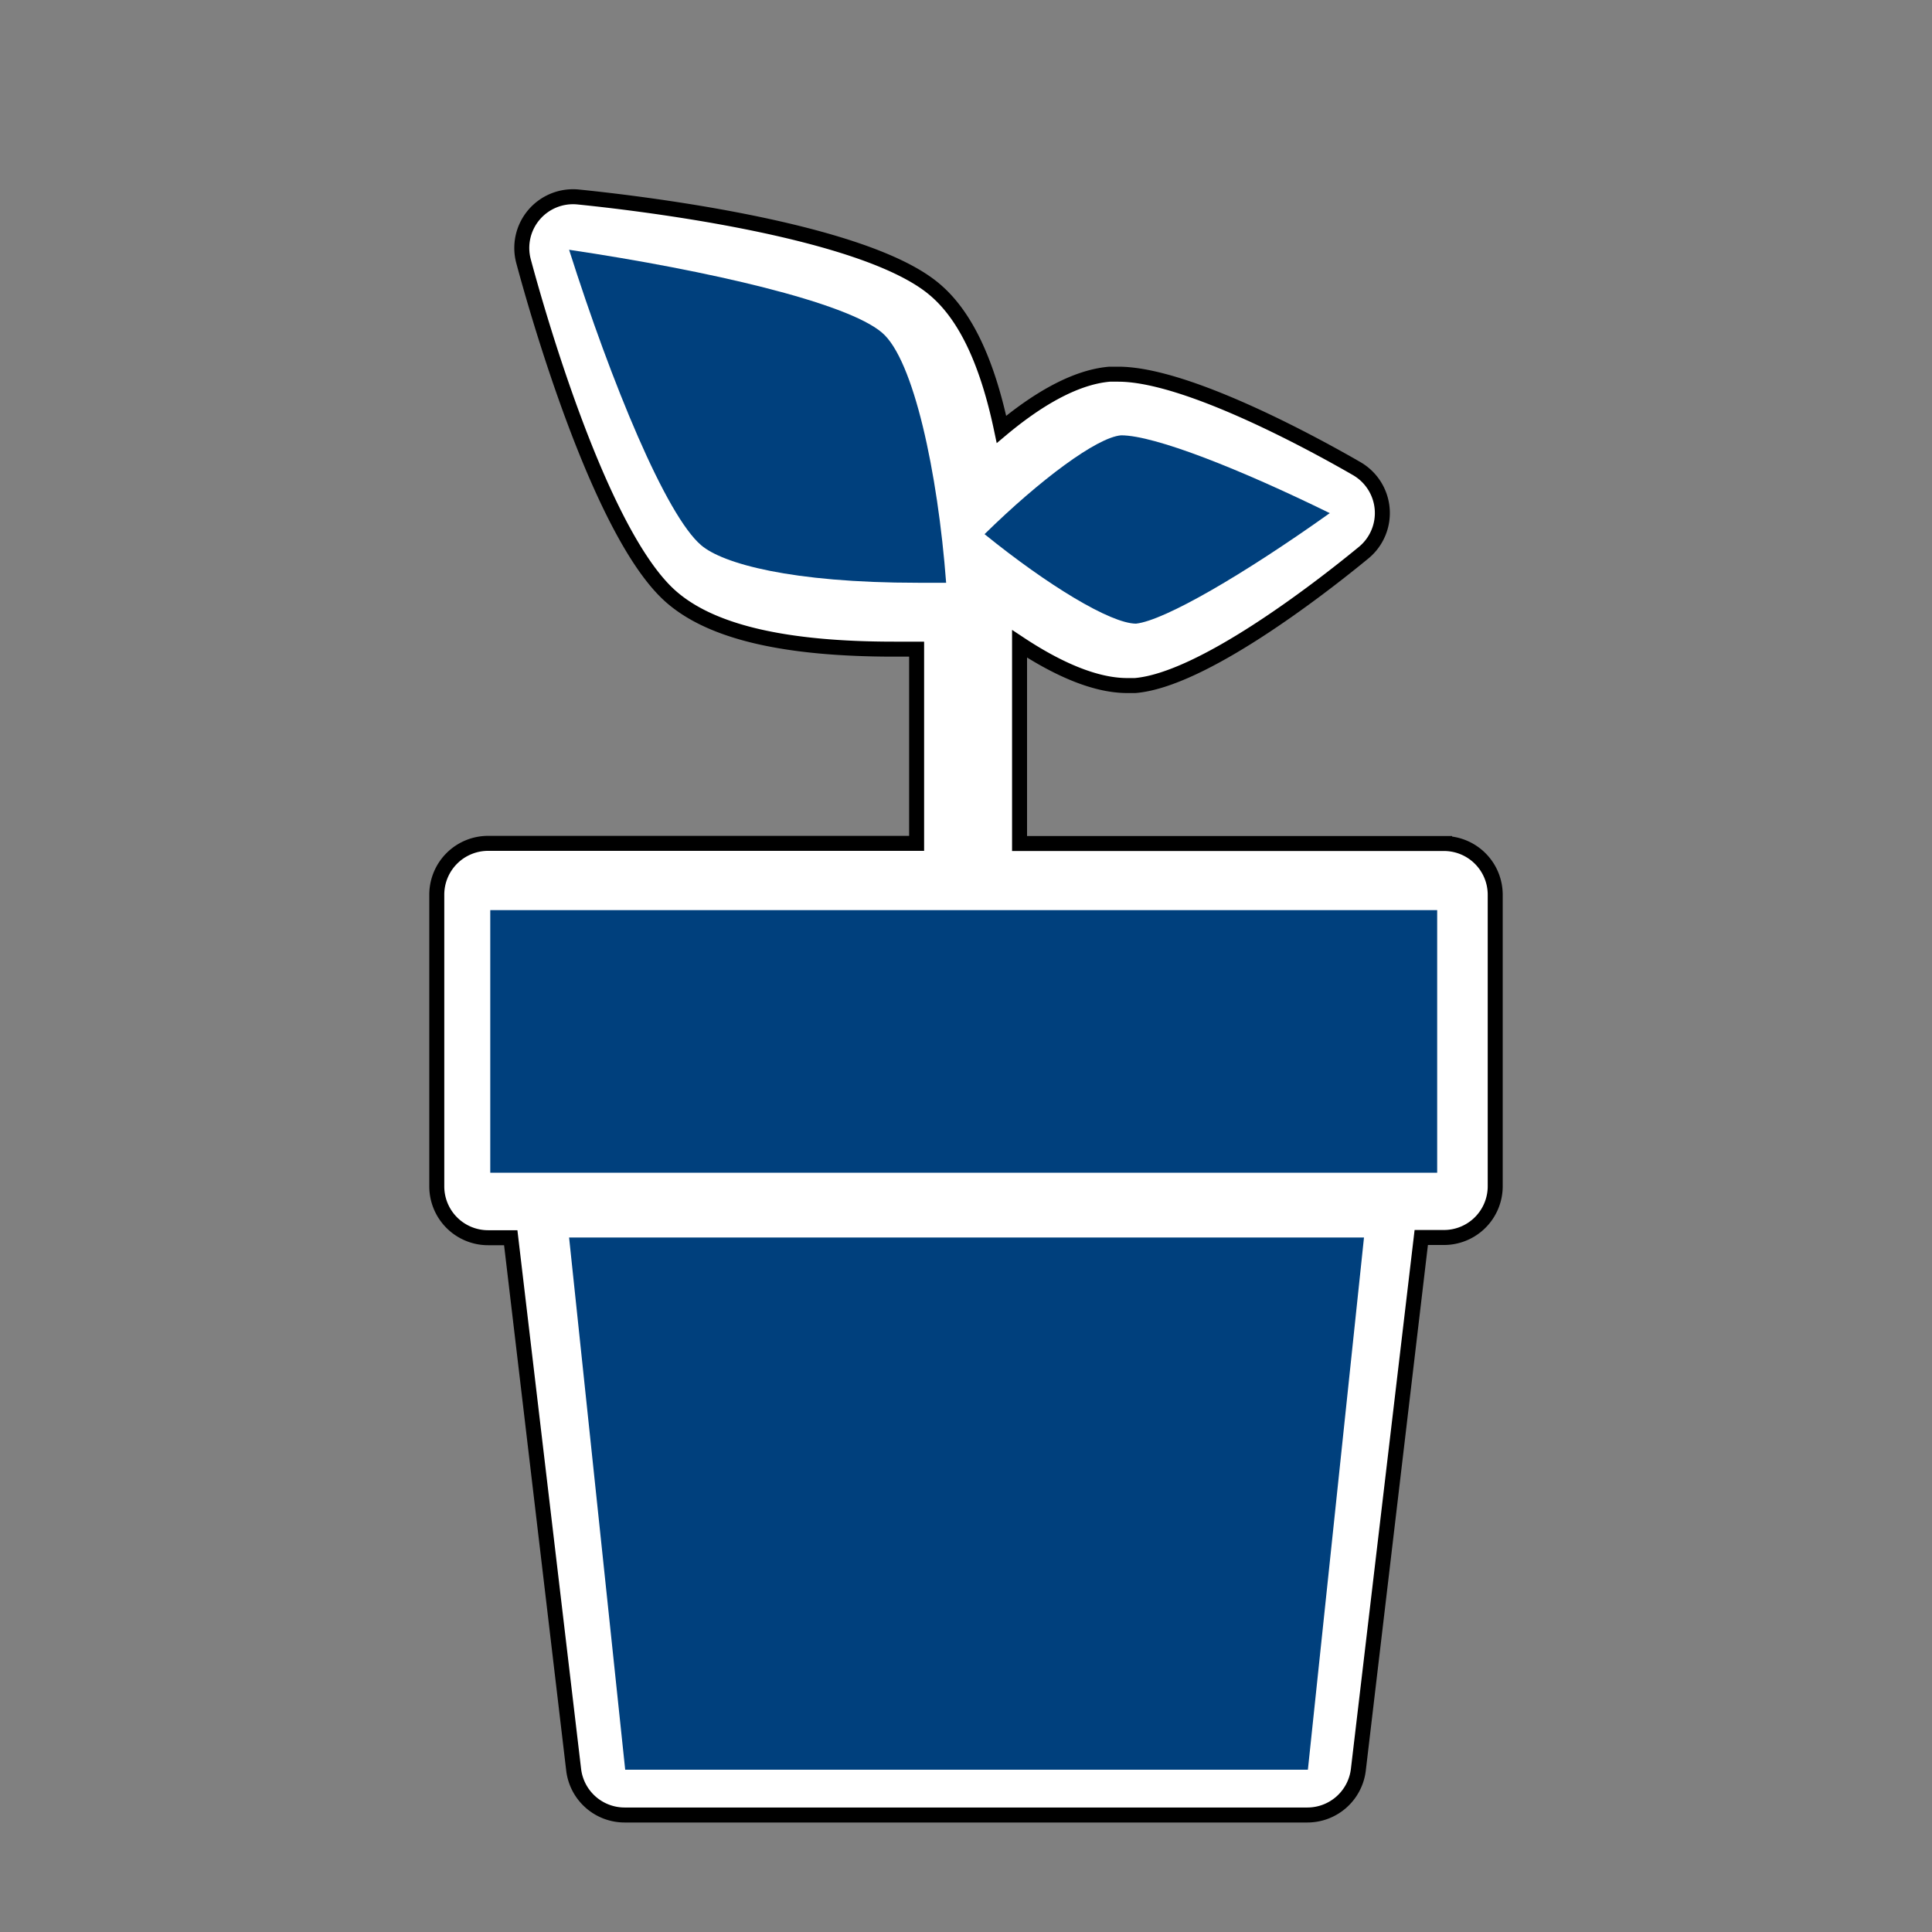 <svg id="Layer_1" data-name="Layer 1" xmlns="http://www.w3.org/2000/svg" viewBox="0 0 250 250"><rect x="0" y="0" width="250" height="250" fill="#808080" stroke="none"/><defs><style>.cls-1{fill:#fff;stroke:#000;stroke-miterlimit:10;stroke-width:1.94px;}.cls-2{fill:#00407d;}</style></defs><title>Artboard 12 copy 13fondo</title><g id="_Group_" data-name="&lt;Group&gt;"><path class="cls-1" d="M193.48,115.76V153.5a6.63,6.63,0,0,1-6.63,6.63h-2.94L175.77,229a6.64,6.64,0,0,1-6.59,5.86H80.82A6.64,6.64,0,0,1,74.23,229l-8.14-68.84H63.16a6.64,6.64,0,0,1-6.64-6.63V115.76a6.64,6.64,0,0,1,6.64-6.63h55.45V84l-2.9,0c-14,0-23.43-2.16-28.68-6.62C77.69,69.5,69.33,39.71,67.75,33.82a6.63,6.63,0,0,1,7.06-8.33c6.07.61,36.82,4,46.17,12,3.93,3.33,6.76,9.28,8.61,18.07,4.26-3.57,9.3-6.75,14-7.14.36,0,.74,0,1.12,0,9,0,25.88,9.35,30.85,12.22a6.64,6.64,0,0,1,.89,10.88c-6,4.93-21,16.49-29.58,17.19-.34,0-.69,0-1,0-4.45,0-9.48-2.45-13.94-5.4v25.84h55A6.63,6.63,0,0,1,193.48,115.76Z"/></g><rect class="cls-2" x="63.44" y="117.77" width="122.53" height="33.98"/><polygon class="cls-2" points="169.24 229 176.5 160.13 73.64 160.13 80.9 229 169.24 229"/><path class="cls-2" d="M147,80.7c3.7-.41,13.89-6.34,25.07-14.3-11.52-5.65-22.62-10.07-27-10.07-3.14.26-10.51,5.76-17.67,12.79C135.55,75.72,143.69,80.68,147,80.7Z"/><path class="cls-2" d="M118.79,75.41c1.28,0,2.5,0,3.64,0-1.08-14.29-4.21-28.89-8.29-32.36C109.57,39.13,91.66,35,73.64,32.32,79.16,49.69,86.19,66.7,90.74,70.56,93.5,72.91,102.31,75.41,118.79,75.41Z"/></svg>